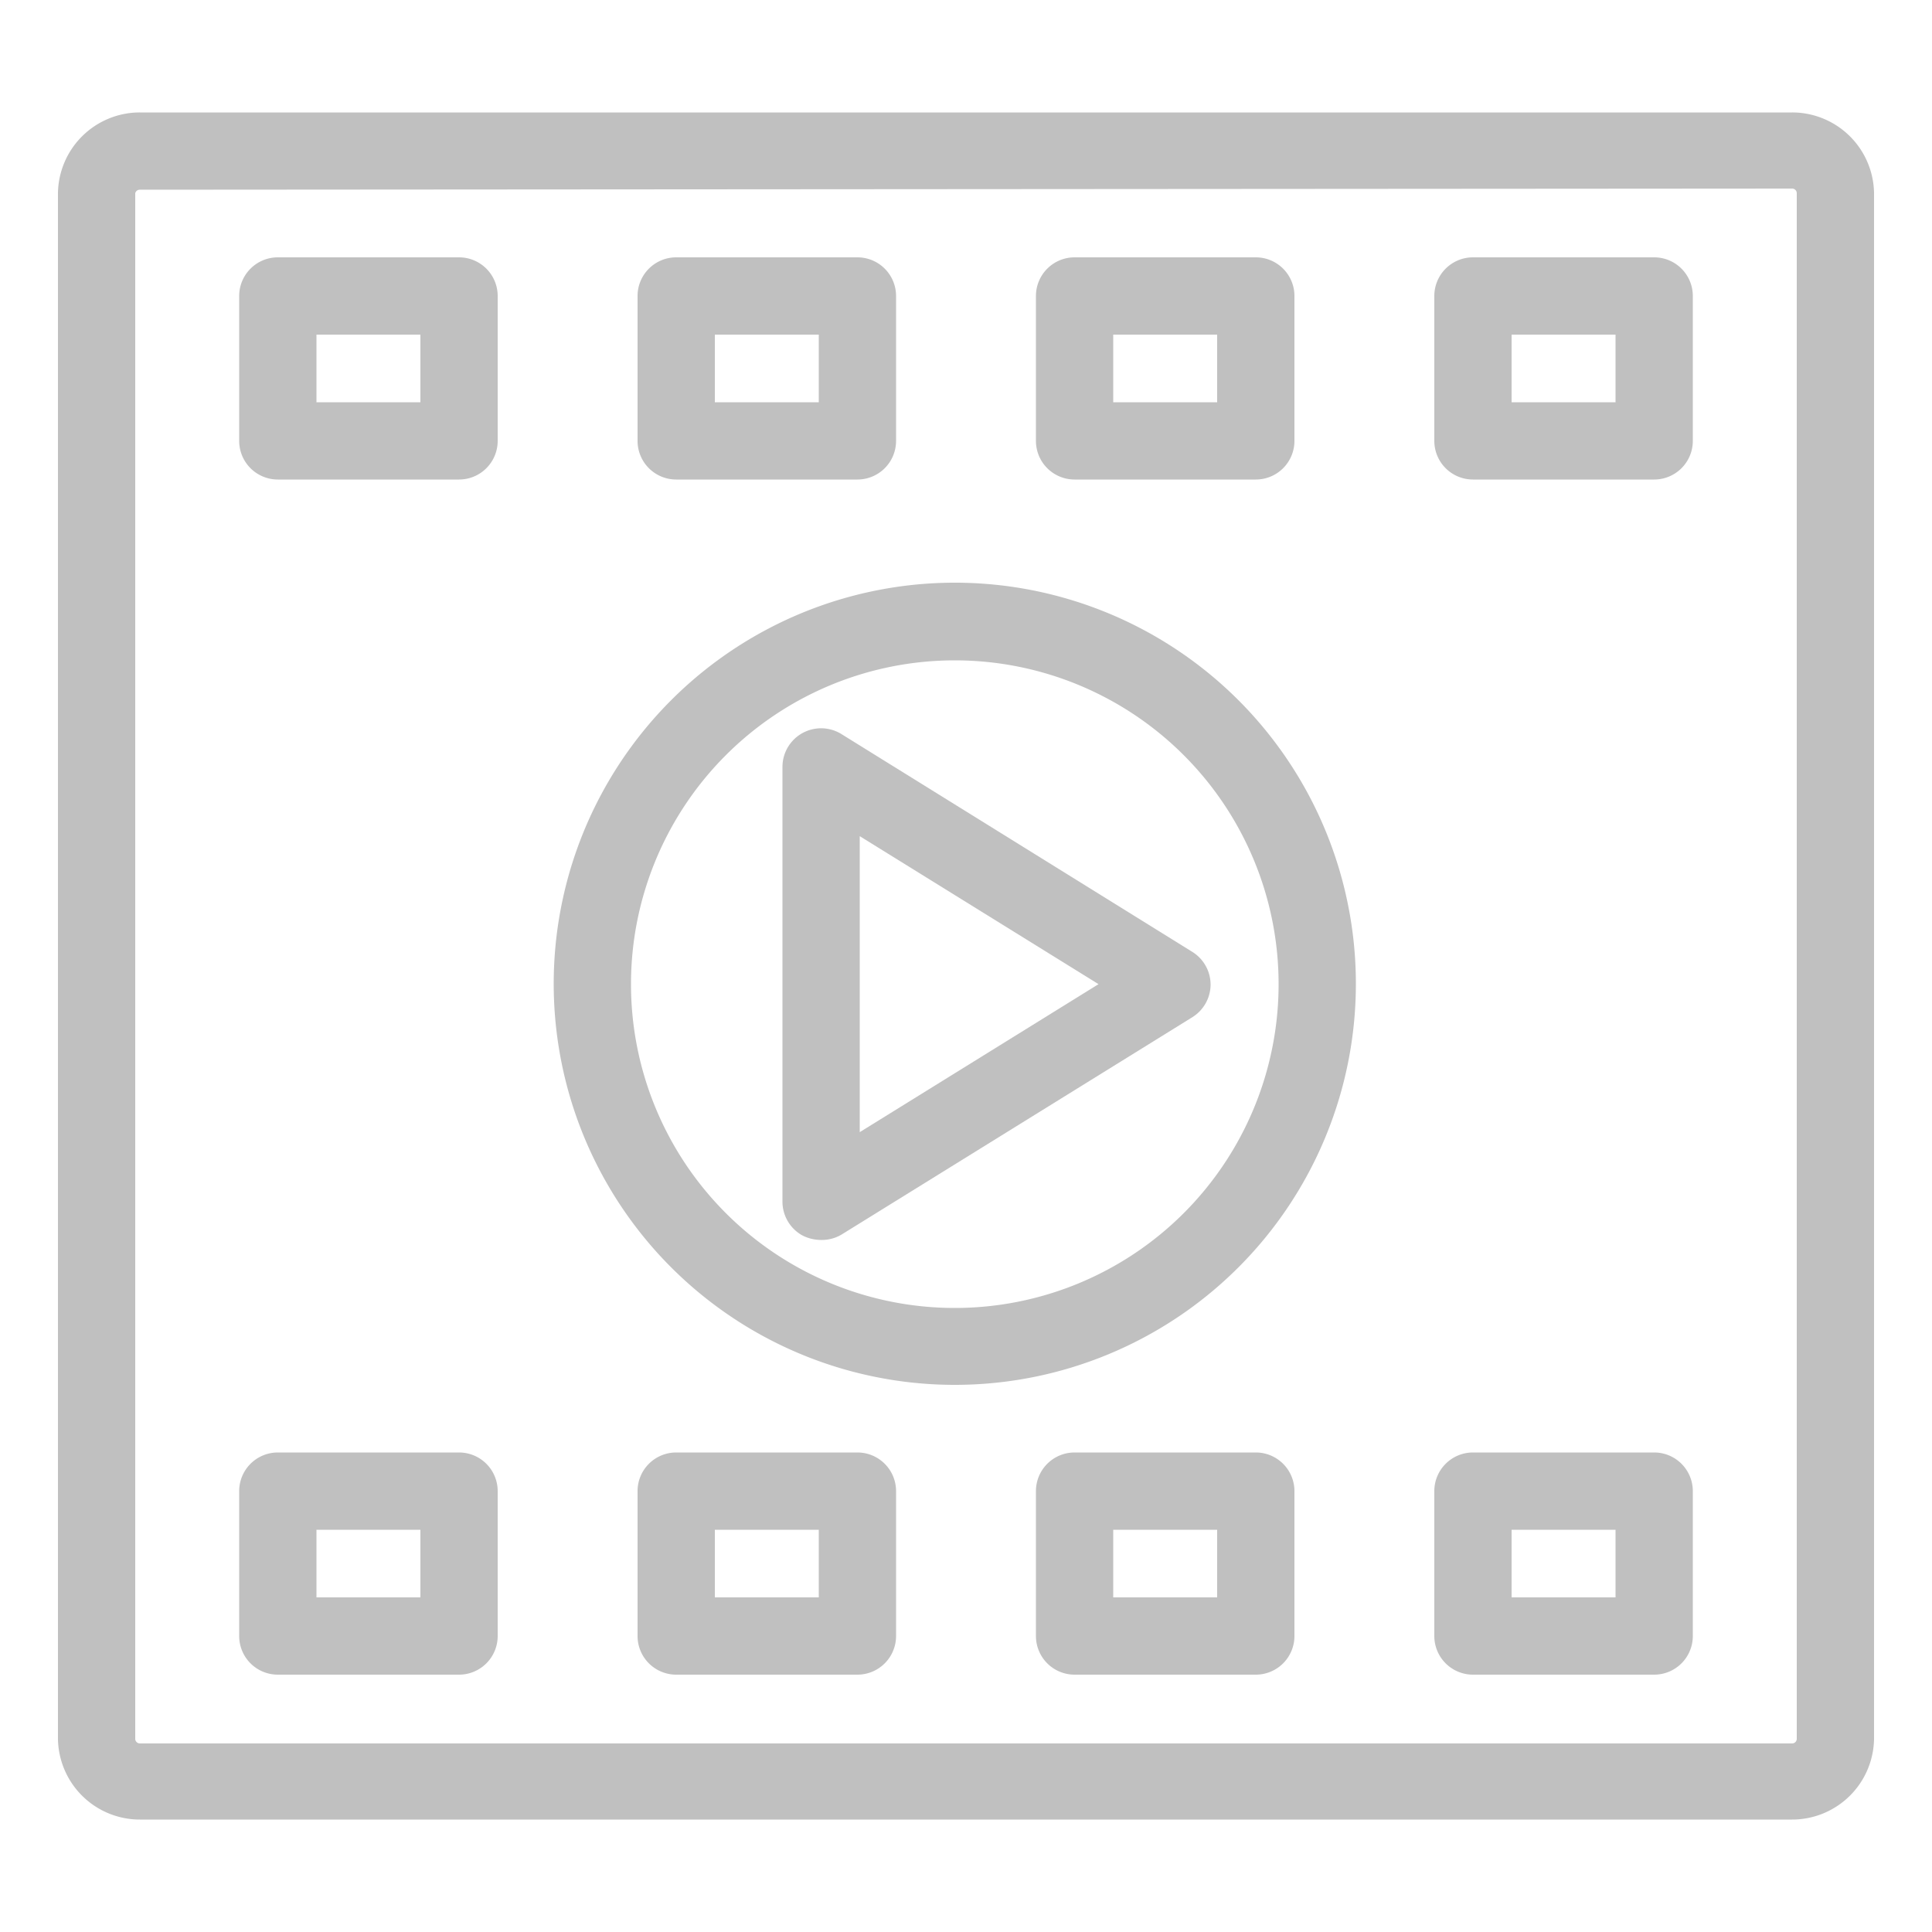 <svg class="w-6 h-6" height="48" viewBox="0 0 50 50" width="48" xmlns="http://www.w3.org/2000/svg">
    <defs>
        <style>.Res_Multimedia_48_Dark_svg__cls-1{fill:#c0c0c0}</style>
    </defs>
    <g id="Res_Multimedia_48_Dark_svg__Working">
        <path class="Res_Multimedia_48_Dark_svg__cls-1"
              d="M24.71 35.84a10.38 10.38 0 1110.38-10.37 10.38 10.38 0 01-10.38 10.37zm0-18.75a8.38 8.38 0 108.38 8.38 8.38 8.38 0 00-8.38-8.38z"></path>
        <path class="Res_Multimedia_48_Dark_svg__cls-1"
              d="M21.25 32.09a1.07 1.07 0 01-.49-.12 1 1 0 01-.51-.88V19.84a1 1 0 011.53-.84l9.07 5.63a1 1 0 01.48.85 1 1 0 01-.48.85l-9.07 5.62a1 1 0 01-.53.14zm1-10.45v7.66l6.18-3.83z"></path>
        <path class="Res_Multimedia_48_Dark_svg__cls-1"
              d="M46.38 47.09H3.62A2.12 2.12 0 011.5 45V5a2.12 2.12 0 012.12-2.09h42.76A2.12 2.12 0 0148.5 5v40a2.12 2.12 0 01-2.12 2.09zM3.62 4.91A.12.12 0 003.5 5v40a.12.12 0 00.12.12h42.76a.12.12 0 00.12-.12V5a.12.12 0 00-.12-.12z"></path>
        <path class="Res_Multimedia_48_Dark_svg__cls-1"
              d="M11.88 12.41H7.19a1 1 0 01-1-1V7.66a1 1 0 011-1h4.69a1 1 0 011 1v3.75a1 1 0 01-1 1zm-3.69-2h2.69V8.66H8.19zM22.19 12.41H17.5a1 1 0 01-1-1V7.66a1 1 0 011-1h4.69a1 1 0 011 1v3.75a1 1 0 01-1 1zm-3.69-2h2.69V8.66H18.5zM32.5 12.41h-4.69a1 1 0 01-1-1V7.66a1 1 0 011-1h4.69a1 1 0 011 1v3.75a1 1 0 01-1 1zm-3.69-2h2.69V8.66h-2.69zM42.81 12.41h-4.69a1 1 0 01-1-1V7.66a1 1 0 011-1h4.69a1 1 0 011 1v3.75a1 1 0 01-1 1zm-3.69-2h2.69V8.66h-2.69zM11.88 43.34H7.19a1 1 0 01-1-1v-3.75a1 1 0 011-1h4.69a1 1 0 011 1v3.75a1 1 0 01-1 1zm-3.69-2h2.69v-1.75H8.19zM22.19 43.34H17.5a1 1 0 01-1-1v-3.75a1 1 0 011-1h4.69a1 1 0 011 1v3.75a1 1 0 01-1 1zm-3.69-2h2.69v-1.75H18.5zM32.5 43.34h-4.69a1 1 0 01-1-1v-3.75a1 1 0 011-1h4.69a1 1 0 011 1v3.75a1 1 0 01-1 1zm-3.69-2h2.69v-1.75h-2.69zM42.81 43.34h-4.69a1 1 0 01-1-1v-3.75a1 1 0 011-1h4.69a1 1 0 011 1v3.75a1 1 0 01-1 1zm-3.69-2h2.69v-1.75h-2.69z"></path>
    </g>
</svg>
